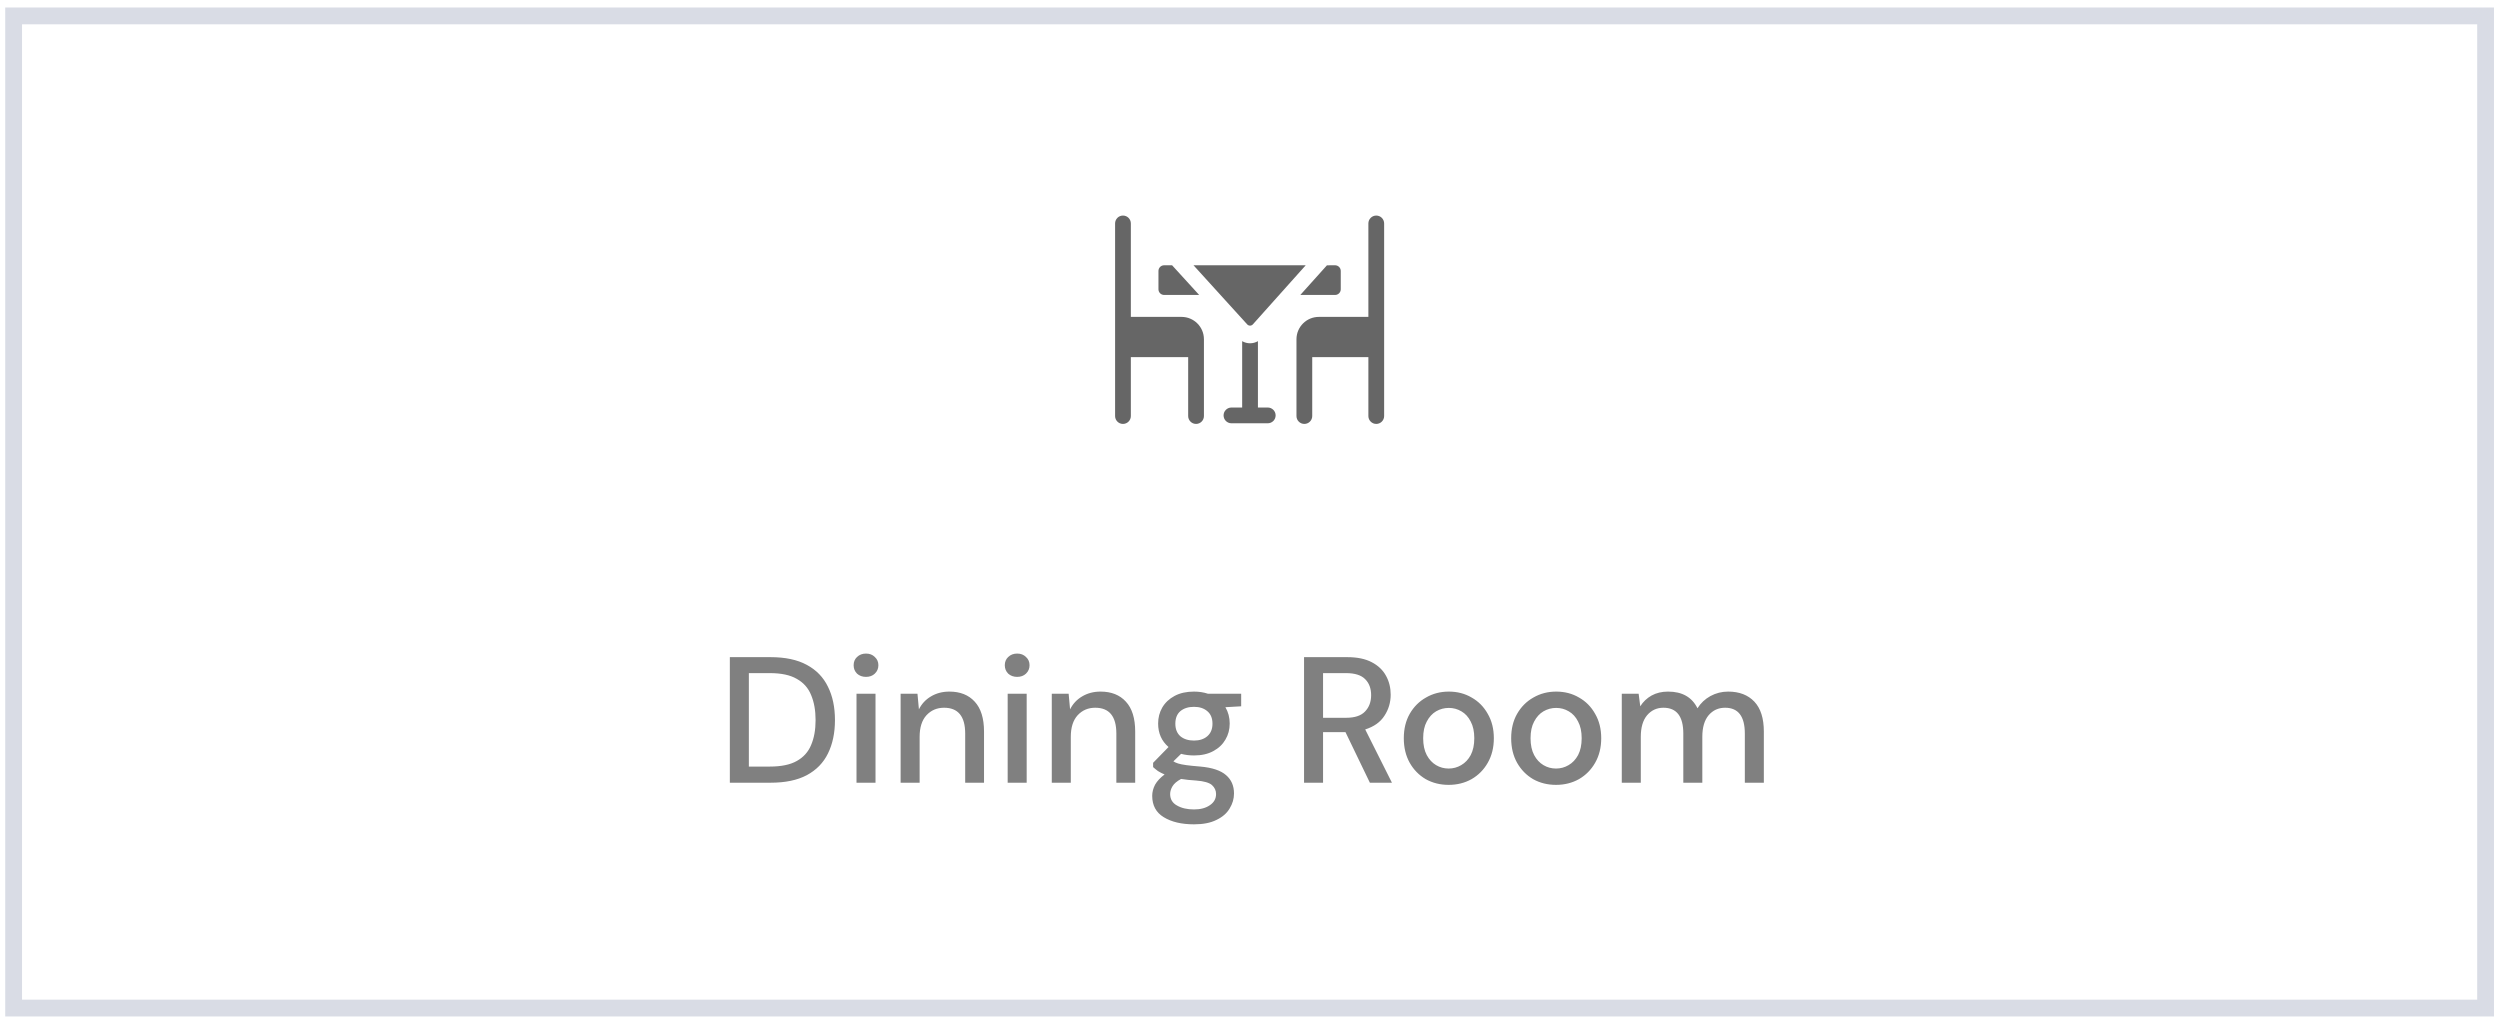 <svg width="223" height="91" viewBox="0 0 223 91" fill="none" xmlns="http://www.w3.org/2000/svg">
<rect x="1.216" y="1.419" width="220.5" height="88.5" stroke="#D9DCE5" stroke-width="1.5"/>
<path d="M65.102 69.818V58.618H68.734C70.046 58.618 71.123 58.847 71.966 59.306C72.819 59.764 73.448 60.415 73.854 61.258C74.27 62.09 74.478 63.082 74.478 64.234C74.478 65.375 74.27 66.367 73.854 67.21C73.448 68.042 72.819 68.687 71.966 69.146C71.123 69.594 70.046 69.818 68.734 69.818H65.102ZM66.798 68.378H68.67C69.683 68.378 70.483 68.213 71.07 67.882C71.667 67.551 72.094 67.076 72.35 66.458C72.617 65.839 72.75 65.098 72.75 64.234C72.75 63.37 72.617 62.623 72.35 61.994C72.094 61.364 71.667 60.885 71.07 60.554C70.483 60.212 69.683 60.042 68.67 60.042H66.798V68.378ZM77.248 60.378C76.928 60.378 76.661 60.282 76.448 60.09C76.245 59.887 76.144 59.636 76.144 59.338C76.144 59.039 76.245 58.794 76.448 58.602C76.661 58.399 76.928 58.298 77.248 58.298C77.568 58.298 77.829 58.399 78.032 58.602C78.245 58.794 78.352 59.039 78.352 59.338C78.352 59.636 78.245 59.887 78.032 60.09C77.829 60.282 77.568 60.378 77.248 60.378ZM76.4 69.818V61.882H78.096V69.818H76.4ZM80.335 69.818V61.882H81.839L81.967 63.274C82.212 62.783 82.569 62.399 83.039 62.122C83.519 61.834 84.068 61.69 84.687 61.69C85.647 61.69 86.399 61.989 86.943 62.586C87.497 63.183 87.775 64.074 87.775 65.258V69.818H86.095V65.434C86.095 63.898 85.465 63.13 84.207 63.13C83.577 63.13 83.055 63.354 82.639 63.802C82.233 64.25 82.031 64.89 82.031 65.722V69.818H80.335ZM90.732 60.378C90.412 60.378 90.145 60.282 89.932 60.09C89.73 59.887 89.628 59.636 89.628 59.338C89.628 59.039 89.73 58.794 89.932 58.602C90.145 58.399 90.412 58.298 90.732 58.298C91.052 58.298 91.314 58.399 91.516 58.602C91.73 58.794 91.836 59.039 91.836 59.338C91.836 59.636 91.73 59.887 91.516 60.09C91.314 60.282 91.052 60.378 90.732 60.378ZM89.884 69.818V61.882H91.58V69.818H89.884ZM93.819 69.818V61.882H95.323L95.451 63.274C95.696 62.783 96.054 62.399 96.523 62.122C97.003 61.834 97.552 61.69 98.171 61.69C99.131 61.69 99.883 61.989 100.427 62.586C100.982 63.183 101.259 64.074 101.259 65.258V69.818H99.579V65.434C99.579 63.898 98.95 63.13 97.691 63.13C97.062 63.13 96.539 63.354 96.123 63.802C95.718 64.25 95.515 64.89 95.515 65.722V69.818H93.819ZM106.505 67.386C106.089 67.386 105.705 67.338 105.353 67.242L104.665 67.914C104.782 67.989 104.926 68.052 105.097 68.106C105.267 68.159 105.507 68.207 105.817 68.25C106.126 68.293 106.547 68.335 107.081 68.378C108.137 68.474 108.899 68.73 109.369 69.146C109.838 69.551 110.073 70.095 110.073 70.778C110.073 71.247 109.945 71.69 109.689 72.106C109.443 72.532 109.054 72.874 108.521 73.13C107.998 73.397 107.326 73.53 106.505 73.53C105.395 73.53 104.494 73.317 103.801 72.89C103.118 72.474 102.777 71.839 102.777 70.986C102.777 70.655 102.862 70.325 103.033 69.994C103.214 69.674 103.497 69.37 103.881 69.082C103.657 68.986 103.459 68.885 103.289 68.778C103.129 68.66 102.985 68.543 102.857 68.426V68.042L104.233 66.634C103.614 66.1 103.305 65.402 103.305 64.538C103.305 64.015 103.427 63.541 103.673 63.114C103.929 62.676 104.297 62.33 104.777 62.074C105.257 61.818 105.833 61.69 106.505 61.69C106.953 61.69 107.369 61.754 107.753 61.882H110.713V63.002L109.305 63.082C109.561 63.519 109.689 64.004 109.689 64.538C109.689 65.071 109.561 65.551 109.305 65.978C109.059 66.404 108.697 66.746 108.217 67.002C107.747 67.258 107.177 67.386 106.505 67.386ZM106.505 66.058C106.995 66.058 107.39 65.93 107.689 65.674C107.998 65.407 108.153 65.034 108.153 64.554C108.153 64.063 107.998 63.69 107.689 63.434C107.39 63.178 106.995 63.05 106.505 63.05C106.003 63.05 105.598 63.178 105.289 63.434C104.99 63.69 104.841 64.063 104.841 64.554C104.841 65.034 104.99 65.407 105.289 65.674C105.598 65.93 106.003 66.058 106.505 66.058ZM104.377 70.826C104.377 71.284 104.579 71.626 104.985 71.85C105.39 72.085 105.897 72.202 106.505 72.202C107.091 72.202 107.566 72.074 107.929 71.818C108.291 71.573 108.473 71.242 108.473 70.826C108.473 70.516 108.35 70.25 108.105 70.026C107.859 69.812 107.395 69.679 106.713 69.626C106.201 69.594 105.747 69.546 105.353 69.482C104.979 69.684 104.723 69.903 104.585 70.138C104.446 70.373 104.377 70.602 104.377 70.826ZM116.321 69.818V58.618H120.177C121.062 58.618 121.787 58.767 122.353 59.066C122.929 59.364 123.355 59.77 123.633 60.282C123.91 60.783 124.049 61.343 124.049 61.962C124.049 62.655 123.862 63.285 123.489 63.85C123.126 64.415 122.555 64.82 121.777 65.066L124.161 69.818H122.193L120.017 65.306H118.017V69.818H116.321ZM118.017 64.026H120.081C120.849 64.026 121.409 63.839 121.761 63.466C122.123 63.093 122.305 62.607 122.305 62.01C122.305 61.413 122.129 60.938 121.777 60.586C121.425 60.223 120.854 60.042 120.065 60.042H118.017V64.026ZM129.219 70.01C128.461 70.01 127.779 69.839 127.171 69.498C126.573 69.146 126.099 68.66 125.747 68.042C125.395 67.412 125.219 66.682 125.219 65.85C125.219 65.018 125.395 64.293 125.747 63.674C126.109 63.044 126.595 62.559 127.203 62.218C127.811 61.866 128.488 61.69 129.235 61.69C129.992 61.69 130.669 61.866 131.267 62.218C131.875 62.559 132.355 63.044 132.707 63.674C133.069 64.293 133.251 65.018 133.251 65.85C133.251 66.682 133.069 67.412 132.707 68.042C132.355 68.66 131.875 69.146 131.267 69.498C130.659 69.839 129.976 70.01 129.219 70.01ZM129.219 68.554C129.624 68.554 129.997 68.453 130.339 68.25C130.691 68.047 130.973 67.749 131.187 67.354C131.4 66.948 131.507 66.447 131.507 65.85C131.507 65.252 131.4 64.757 131.187 64.362C130.984 63.956 130.707 63.653 130.355 63.45C130.013 63.247 129.64 63.146 129.235 63.146C128.829 63.146 128.451 63.247 128.099 63.45C127.757 63.653 127.48 63.956 127.267 64.362C127.053 64.757 126.947 65.252 126.947 65.85C126.947 66.447 127.053 66.948 127.267 67.354C127.48 67.749 127.757 68.047 128.099 68.25C128.44 68.453 128.813 68.554 129.219 68.554ZM138.797 70.01C138.039 70.01 137.357 69.839 136.749 69.498C136.151 69.146 135.677 68.66 135.325 68.042C134.973 67.412 134.797 66.682 134.797 65.85C134.797 65.018 134.973 64.293 135.325 63.674C135.687 63.044 136.173 62.559 136.781 62.218C137.389 61.866 138.066 61.69 138.813 61.69C139.57 61.69 140.247 61.866 140.845 62.218C141.453 62.559 141.933 63.044 142.285 63.674C142.647 64.293 142.829 65.018 142.829 65.85C142.829 66.682 142.647 67.412 142.285 68.042C141.933 68.66 141.453 69.146 140.845 69.498C140.237 69.839 139.554 70.01 138.797 70.01ZM138.797 68.554C139.202 68.554 139.575 68.453 139.917 68.25C140.269 68.047 140.551 67.749 140.765 67.354C140.978 66.948 141.085 66.447 141.085 65.85C141.085 65.252 140.978 64.757 140.765 64.362C140.562 63.956 140.285 63.653 139.933 63.45C139.591 63.247 139.218 63.146 138.813 63.146C138.407 63.146 138.029 63.247 137.677 63.45C137.335 63.653 137.058 63.956 136.845 64.362C136.631 64.757 136.525 65.252 136.525 65.85C136.525 66.447 136.631 66.948 136.845 67.354C137.058 67.749 137.335 68.047 137.677 68.25C138.018 68.453 138.391 68.554 138.797 68.554ZM144.663 69.818V61.882H146.167L146.311 63.002C146.567 62.596 146.903 62.276 147.319 62.042C147.745 61.807 148.236 61.69 148.791 61.69C150.049 61.69 150.924 62.186 151.415 63.178C151.703 62.719 152.087 62.356 152.567 62.09C153.057 61.823 153.585 61.69 154.151 61.69C155.143 61.69 155.921 61.989 156.487 62.586C157.052 63.183 157.335 64.074 157.335 65.258V69.818H155.639V65.434C155.639 63.898 155.052 63.13 153.879 63.13C153.281 63.13 152.791 63.354 152.407 63.802C152.033 64.25 151.847 64.89 151.847 65.722V69.818H150.151V65.434C150.151 63.898 149.559 63.13 148.375 63.13C147.788 63.13 147.303 63.354 146.919 63.802C146.545 64.25 146.359 64.89 146.359 65.722V69.818H144.663Z" fill="#808080"/>
<g clip-path="url(#clip0_13882_225)">
<path d="M119.087 26.311C119.368 26.311 119.596 26.083 119.596 25.802V24.17C119.596 23.89 119.368 23.662 119.087 23.662L118.364 23.666L115.988 26.311H119.087Z" fill="#666666"/>
<path d="M103.843 26.31H106.966L104.55 23.662H103.843C103.562 23.662 103.334 23.889 103.334 24.17V25.802C103.334 26.083 103.562 26.31 103.843 26.31Z" fill="#666666"/>
<path d="M111.756 28.933L116.47 23.662H106.46L111.251 28.935C111.386 29.085 111.622 29.084 111.756 28.933Z" fill="#666666"/>
<path d="M113.083 36.351H112.207V30.432C111.997 30.554 111.757 30.62 111.51 30.621C111.508 30.621 111.506 30.621 111.504 30.621C111.255 30.621 111.013 30.555 110.801 30.432V36.351H109.846C109.457 36.351 109.143 36.666 109.143 37.054C109.143 37.443 109.457 37.757 109.846 37.757H113.083C113.471 37.757 113.786 37.443 113.786 37.054C113.786 36.666 113.471 36.351 113.083 36.351Z" fill="#666666"/>
<path d="M105.396 28.267H100.872V19.932C100.872 19.543 100.557 19.228 100.169 19.228C99.781 19.228 99.466 19.543 99.466 19.932V37.111C99.466 37.499 99.781 37.814 100.169 37.814C100.557 37.814 100.872 37.499 100.872 37.111V31.858H105.985V37.111C105.985 37.499 106.3 37.814 106.688 37.814C107.076 37.814 107.391 37.499 107.391 37.111V30.262C107.391 29.162 106.496 28.267 105.396 28.267Z" fill="#666666"/>
<path d="M122.762 19.228C122.374 19.228 122.059 19.543 122.059 19.932V28.267H117.64C116.54 28.267 115.645 29.162 115.645 30.262V37.111C115.645 37.499 115.959 37.814 116.348 37.814C116.736 37.814 117.051 37.499 117.051 37.111V31.857H122.059V37.111C122.059 37.499 122.374 37.814 122.762 37.814C123.15 37.814 123.465 37.499 123.465 37.111V19.932C123.465 19.543 123.15 19.228 122.762 19.228Z" fill="#666666"/>
</g>
<defs>
<clipPath id="clip0_13882_225">
<rect width="24" height="24" fill="white" transform="translate(99.466 16.521)"/>
</clipPath>
</defs>
</svg>
